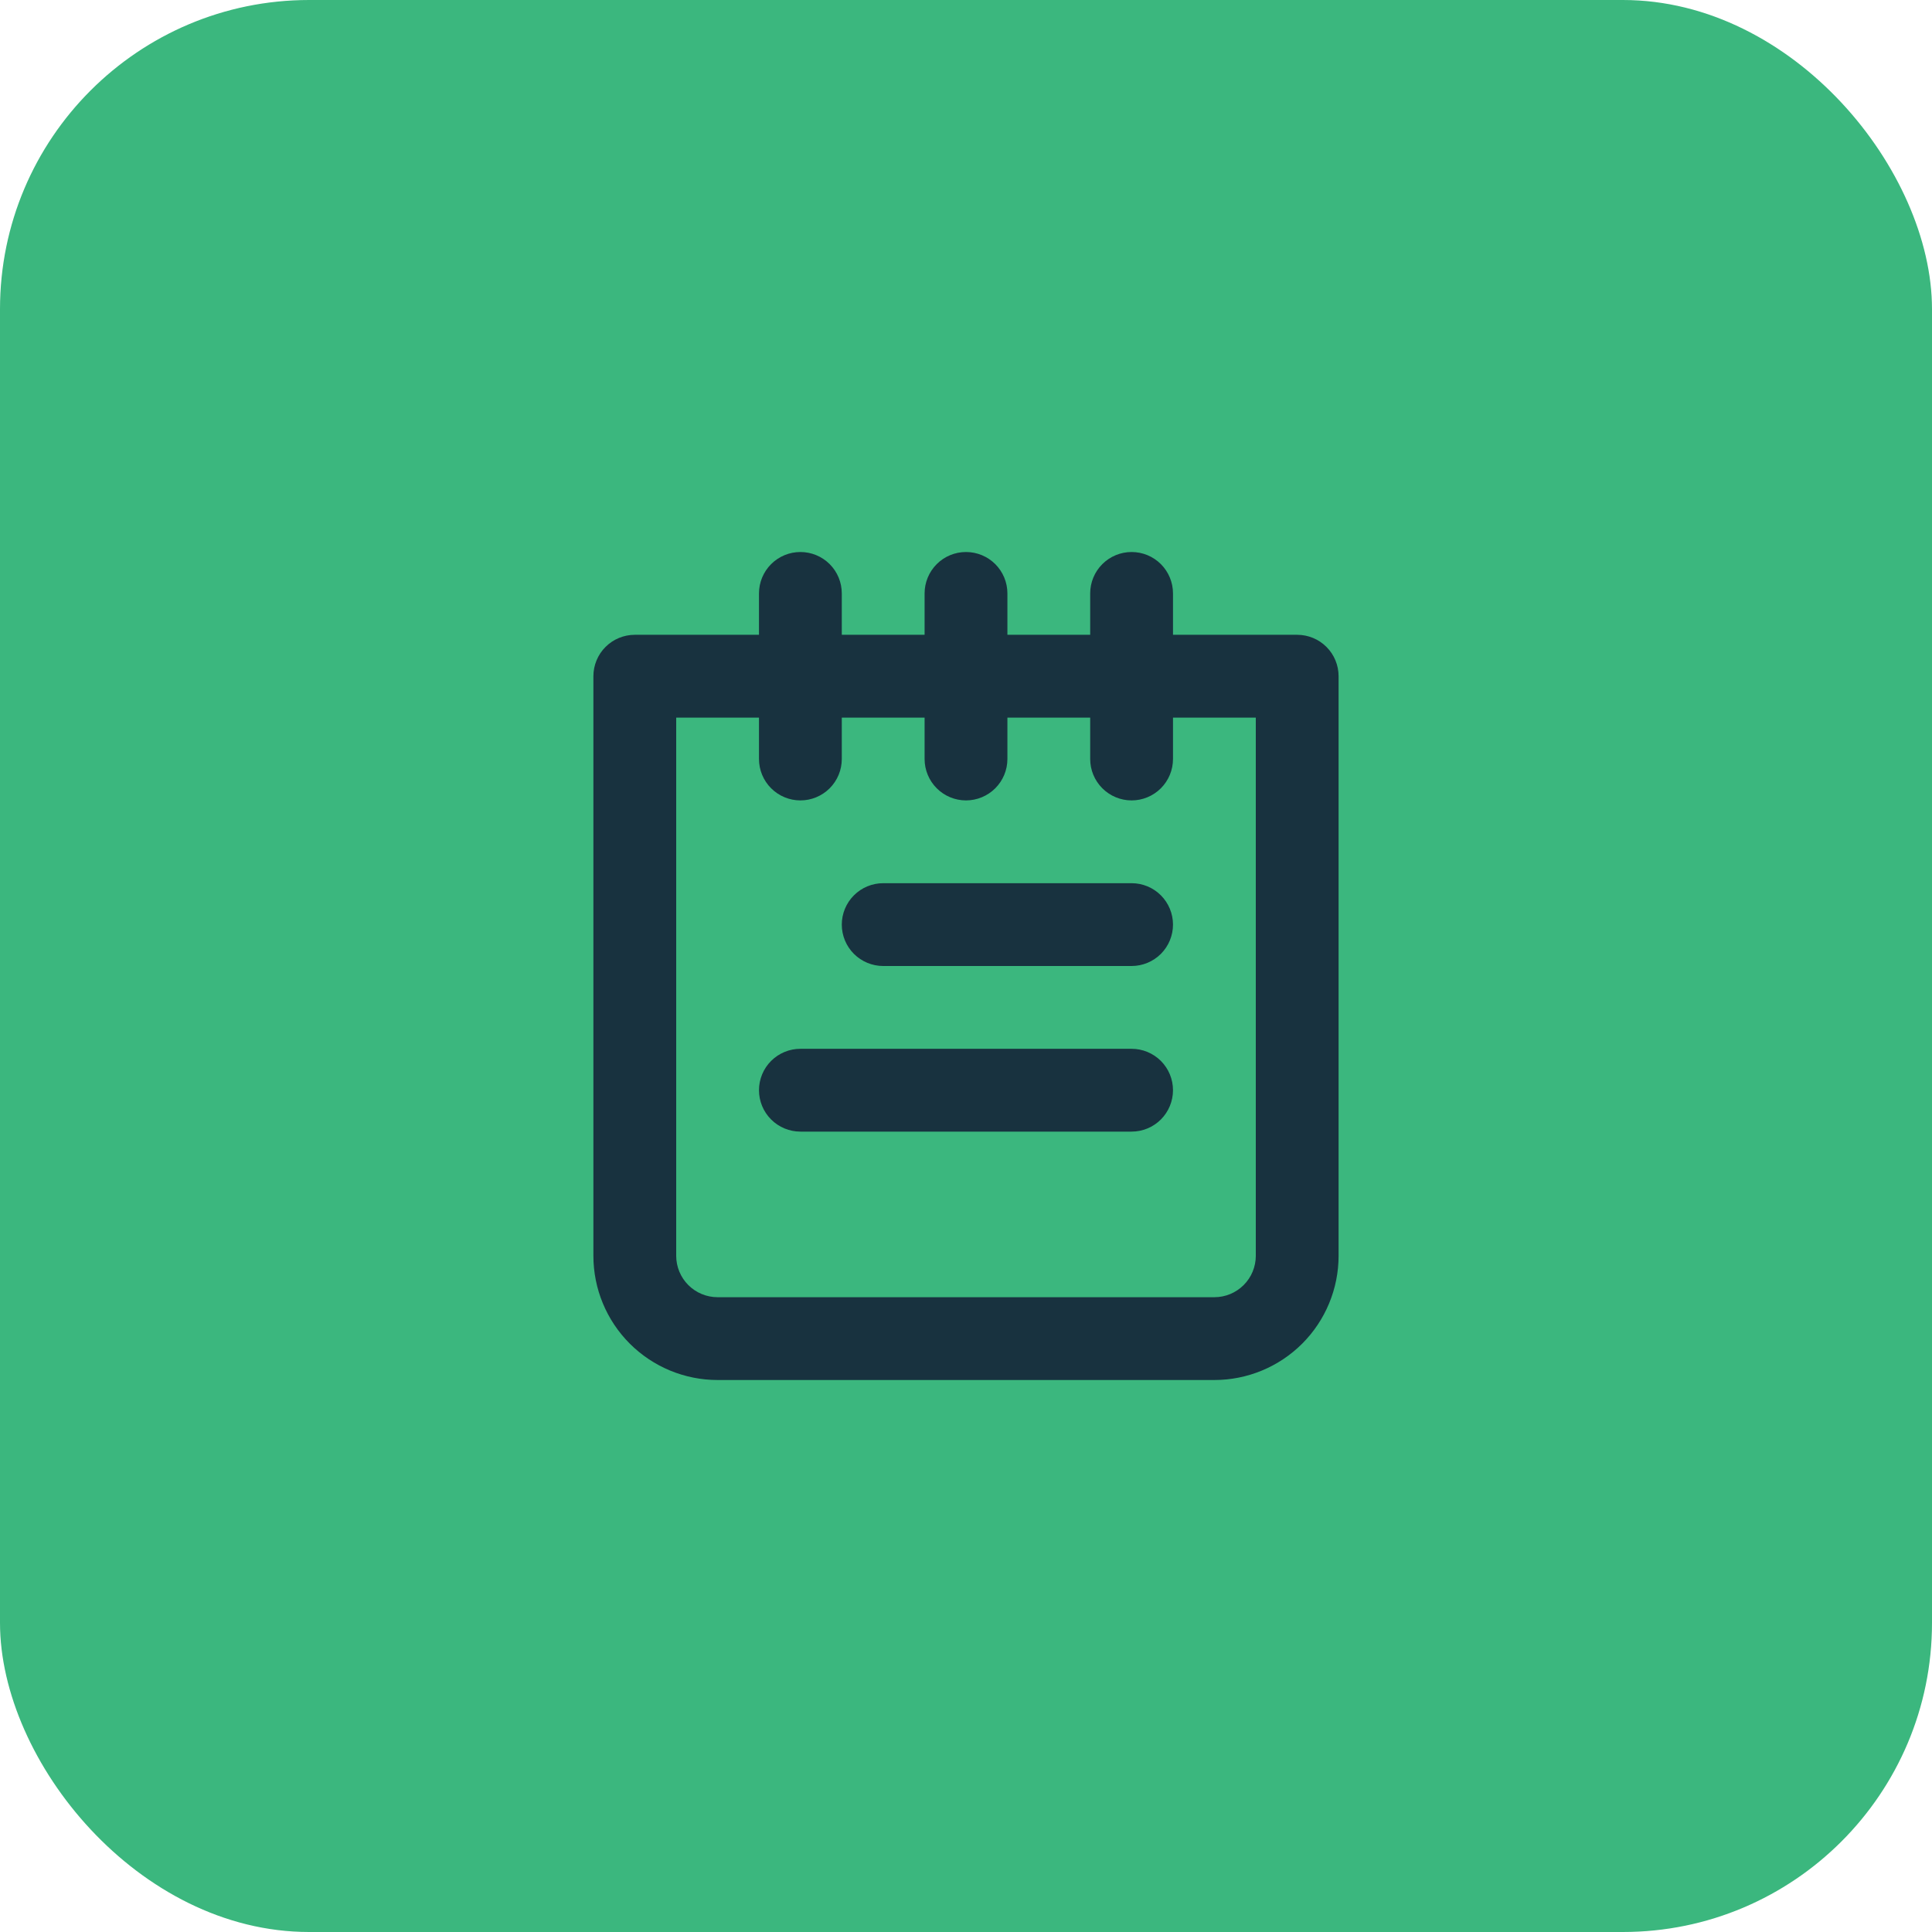 <svg width="100" height="100" viewBox="0 0 100 100" fill="none" xmlns="http://www.w3.org/2000/svg">
<rect width="100" height="100" rx="16" fill="#3BB77E"/>
<path opacity="0.8" d="M58.571 54.286H41.428C40.86 54.286 40.315 54.512 39.913 54.913C39.511 55.315 39.285 55.86 39.285 56.429C39.285 56.997 39.511 57.542 39.913 57.944C40.315 58.346 40.86 58.572 41.428 58.572H58.571C59.14 58.572 59.685 58.346 60.087 57.944C60.488 57.542 60.714 56.997 60.714 56.429C60.714 55.86 60.488 55.315 60.087 54.913C59.685 54.512 59.14 54.286 58.571 54.286ZM58.571 45.714H45.714C45.146 45.714 44.601 45.94 44.199 46.342C43.797 46.744 43.571 47.289 43.571 47.857C43.571 48.426 43.797 48.971 44.199 49.373C44.601 49.774 45.146 50 45.714 50H58.571C59.14 50 59.685 49.774 60.087 49.373C60.488 48.971 60.714 48.426 60.714 47.857C60.714 47.289 60.488 46.744 60.087 46.342C59.685 45.94 59.14 45.714 58.571 45.714ZM67.143 32.857H60.714V30.714C60.714 30.146 60.488 29.601 60.087 29.199C59.685 28.797 59.14 28.572 58.571 28.572C58.003 28.572 57.458 28.797 57.056 29.199C56.654 29.601 56.428 30.146 56.428 30.714V32.857H52.143V30.714C52.143 30.146 51.917 29.601 51.515 29.199C51.113 28.797 50.568 28.572 50 28.572C49.431 28.572 48.886 28.797 48.485 29.199C48.083 29.601 47.857 30.146 47.857 30.714V32.857H43.571V30.714C43.571 30.146 43.346 29.601 42.944 29.199C42.542 28.797 41.997 28.572 41.428 28.572C40.86 28.572 40.315 28.797 39.913 29.199C39.511 29.601 39.285 30.146 39.285 30.714V32.857H32.857C32.289 32.857 31.744 33.083 31.342 33.485C30.94 33.887 30.714 34.432 30.714 35V65C30.714 66.705 31.391 68.34 32.597 69.546C33.803 70.751 35.438 71.429 37.143 71.429H62.857C64.562 71.429 66.197 70.751 67.403 69.546C68.608 68.34 69.285 66.705 69.285 65V35C69.285 34.432 69.06 33.887 68.658 33.485C68.256 33.083 67.711 32.857 67.143 32.857ZM65 65C65 65.568 64.774 66.114 64.372 66.515C63.97 66.917 63.425 67.143 62.857 67.143H37.143C36.574 67.143 36.029 66.917 35.627 66.515C35.226 66.114 35 65.568 35 65V37.143H39.285V39.286C39.285 39.854 39.511 40.399 39.913 40.801C40.315 41.203 40.86 41.429 41.428 41.429C41.997 41.429 42.542 41.203 42.944 40.801C43.346 40.399 43.571 39.854 43.571 39.286V37.143H47.857V39.286C47.857 39.854 48.083 40.399 48.485 40.801C48.886 41.203 49.431 41.429 50 41.429C50.568 41.429 51.113 41.203 51.515 40.801C51.917 40.399 52.143 39.854 52.143 39.286V37.143H56.428V39.286C56.428 39.854 56.654 40.399 57.056 40.801C57.458 41.203 58.003 41.429 58.571 41.429C59.14 41.429 59.685 41.203 60.087 40.801C60.488 40.399 60.714 39.854 60.714 39.286V37.143H65V65Z" fill="#101130"/>
</svg>
